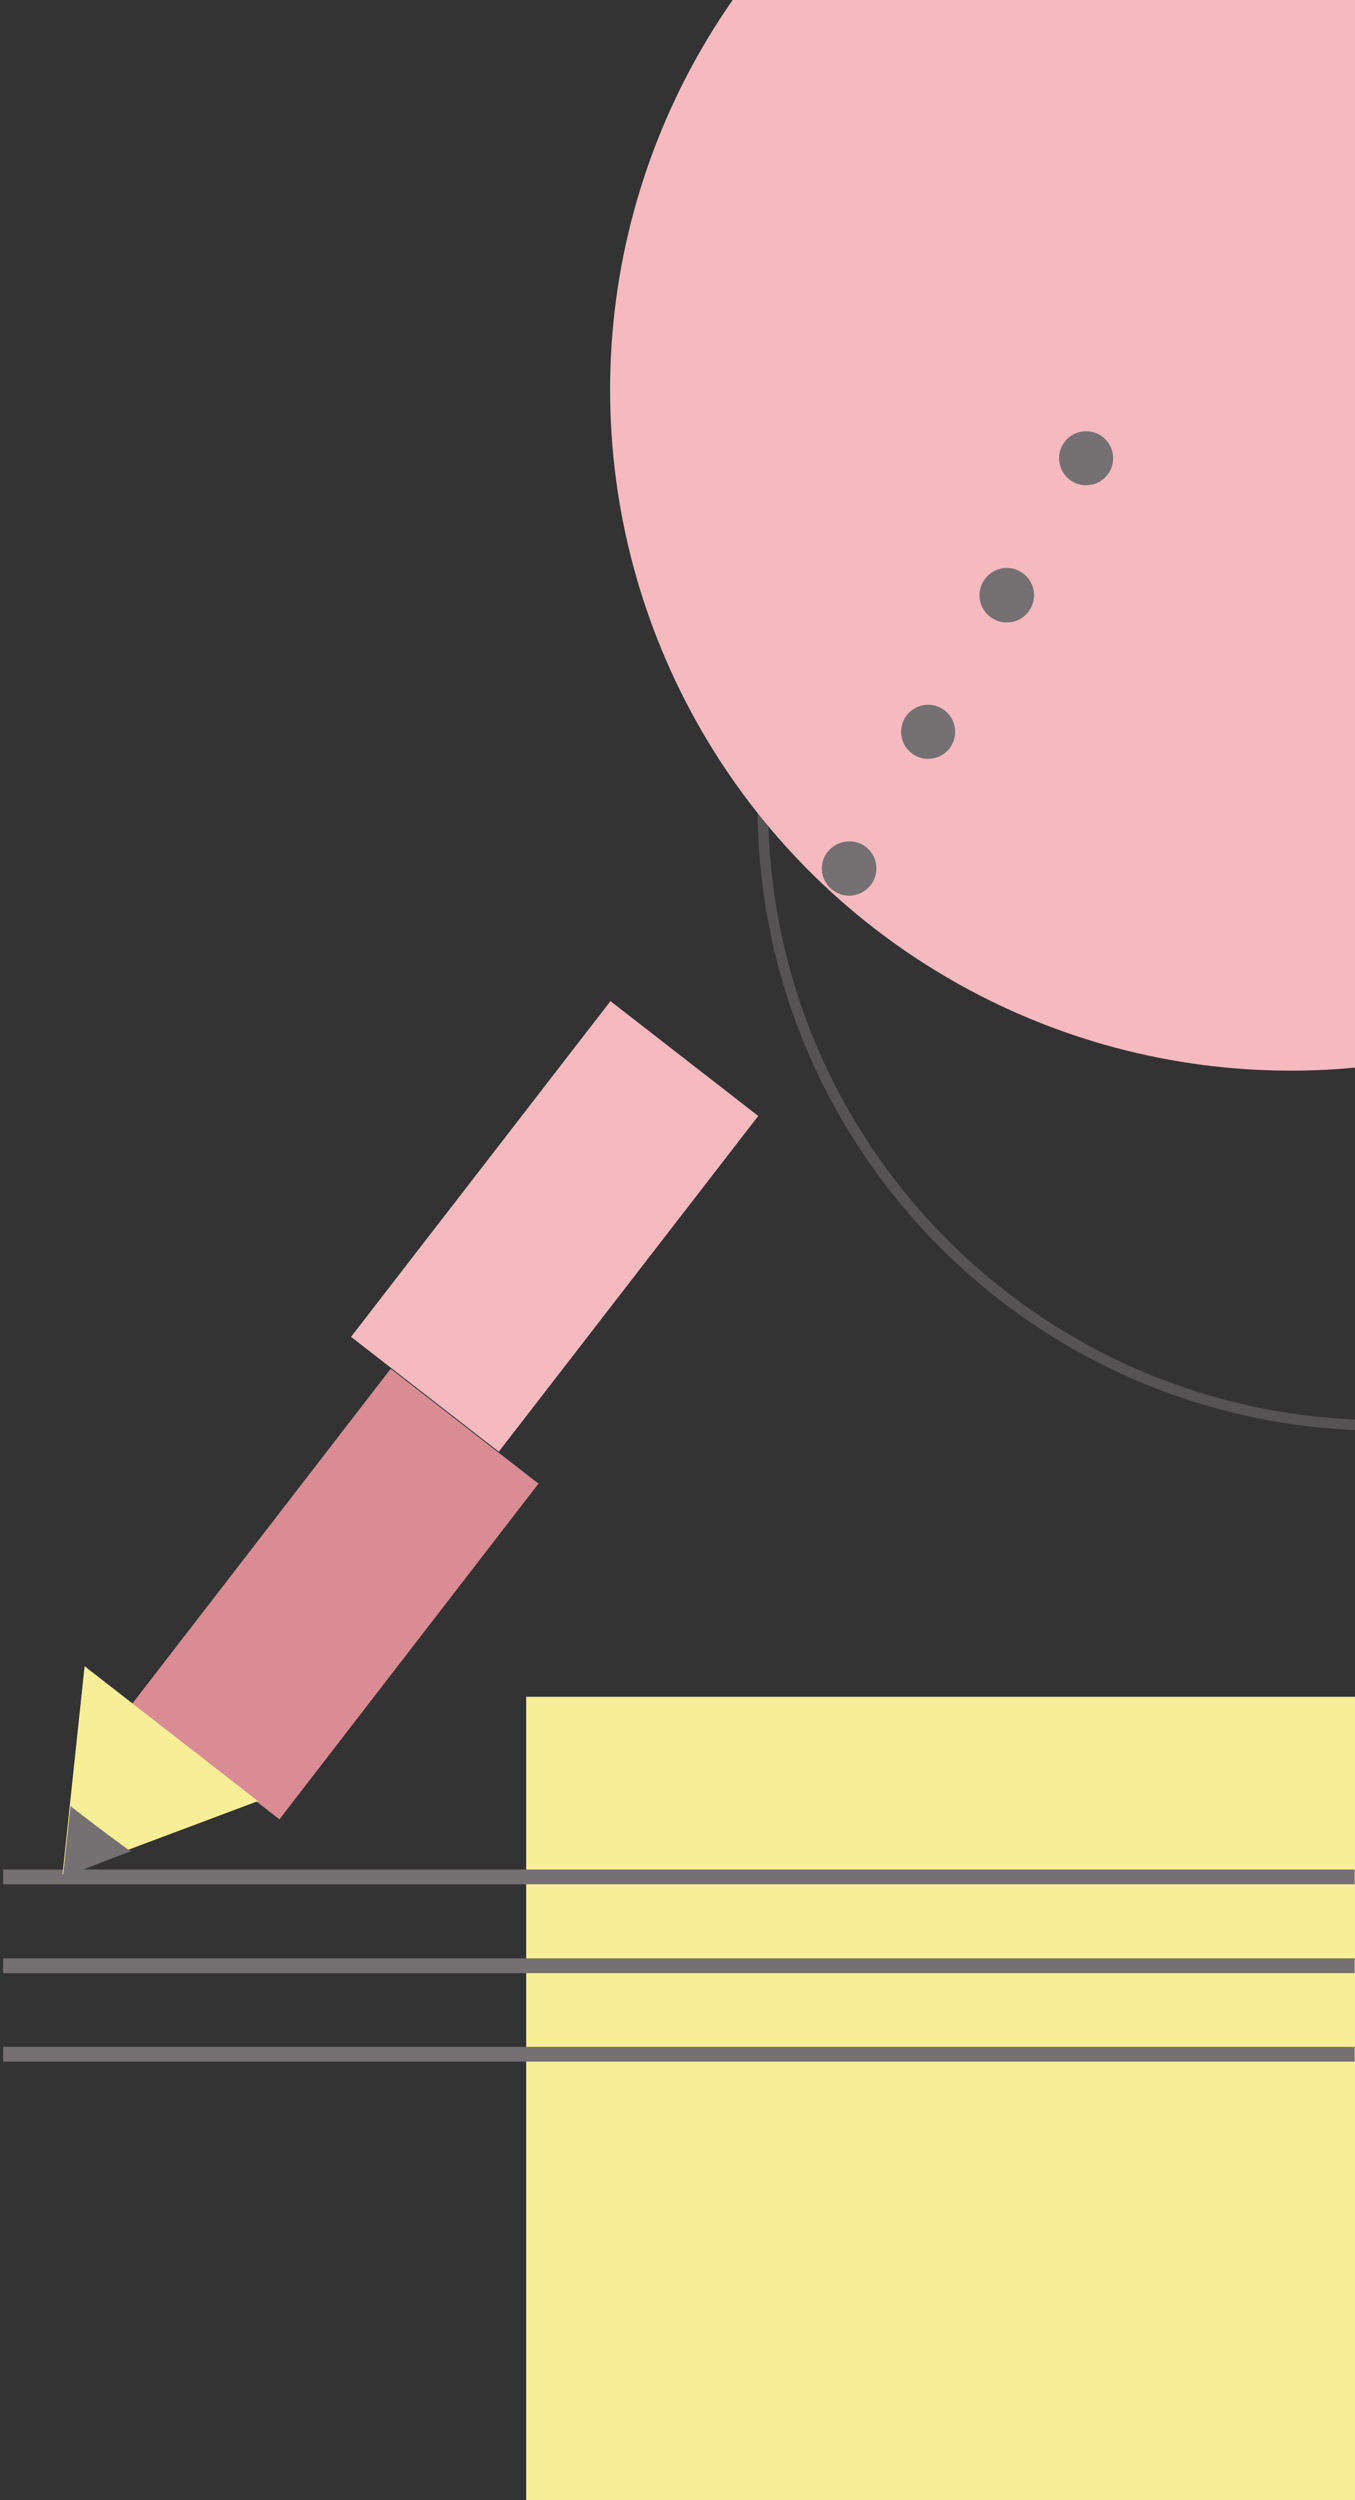 <svg id="Слой_1" xmlns="http://www.w3.org/2000/svg" viewBox="0 0 386 712"><rect x="0" y="0" width="386" height="712" fill="#333333" stroke="none"/><style>.st6{fill:#757072}.st8{fill:#f4babf}.st9{fill:#f8ee98}</style><g id="illustration-2"><g id="right"><path id="Эллипс_1-23" d="M393.7 53.3c97.4 0 176.3 78.9 176.3 176.3s-78.9 176.3-176.3 176.3S217.3 327 217.3 229.6s79-176.3 176.4-176.3z" opacity=".5" fill="none" stroke="#7b7577" stroke-width="3"/><ellipse id="Эллипс_1-24" class="st8" cx="367.7" cy="111" rx="193.9" ry="193.9"/><path id="Прямоугольник_8-5" class="st9" d="M149.9 483.2H400v230.4H149.9V483.2z"/><g id="Circles-2"><circle id="Эллипс_2-17" class="st6" cx="309.4" cy="130.5" r="7.7"/><path id="Эллипс_2-18" class="st6" d="M290.7 162.8c3.7 2.1 5 6.9 2.8 10.6-2.1 3.7-6.9 5-10.6 2.8-3.7-2.1-5-6.9-2.8-10.6 2.2-3.7 6.9-5 10.6-2.8z"/><circle id="Эллипс_2-19" class="st6" cx="264.4" cy="208.4" r="7.7"/><path id="Эллипс_2-20" class="st6" d="M245.8 240.6c3.7 2.1 5 6.9 2.8 10.6s-6.9 5-10.6 2.8c-3.7-2.1-5-6.9-2.8-10.6 2.2-3.6 6.9-4.9 10.6-2.8z"/></g><g id="Pen_right"><g id="lines"><path id="Прямоугольник_7" class="st6" d="M.9 532.4h385v4.2H.9z"/><path id="Прямоугольник_7-2" class="st6" d="M.9 557.7h385v4.2H.9z"/><path id="Прямоугольник_7-3" class="st6" d="M.9 582.9h385v4.2H.9z"/></g><path id="Прямоугольник_6" d="M79.6 518.1l-42.1-32.7 73.8-95.6 42.1 32.7-73.8 95.6z" fill="#d98c93"/><path id="Прямоугольник_6-2" class="st8" d="M142.1 413.4L100 380.7l73.9-95.6 42.1 32.7-73.9 95.6z"/><path id="Многоугольник_1" class="st9" d="M17.8 533.8l6.3-59.3 49.4 38.4-55.7 20.9z"/><path id="Многоугольник_1-2" class="st6" d="M17.9 534.7s.8-7.3 1.8-16.8c.1-1.2.3-2.4.4-3.6 0 .2 17.3 13.3 17.4 13 2-1.2-19.6 7.4-19.6 7.4z"/></g></g></g></svg>